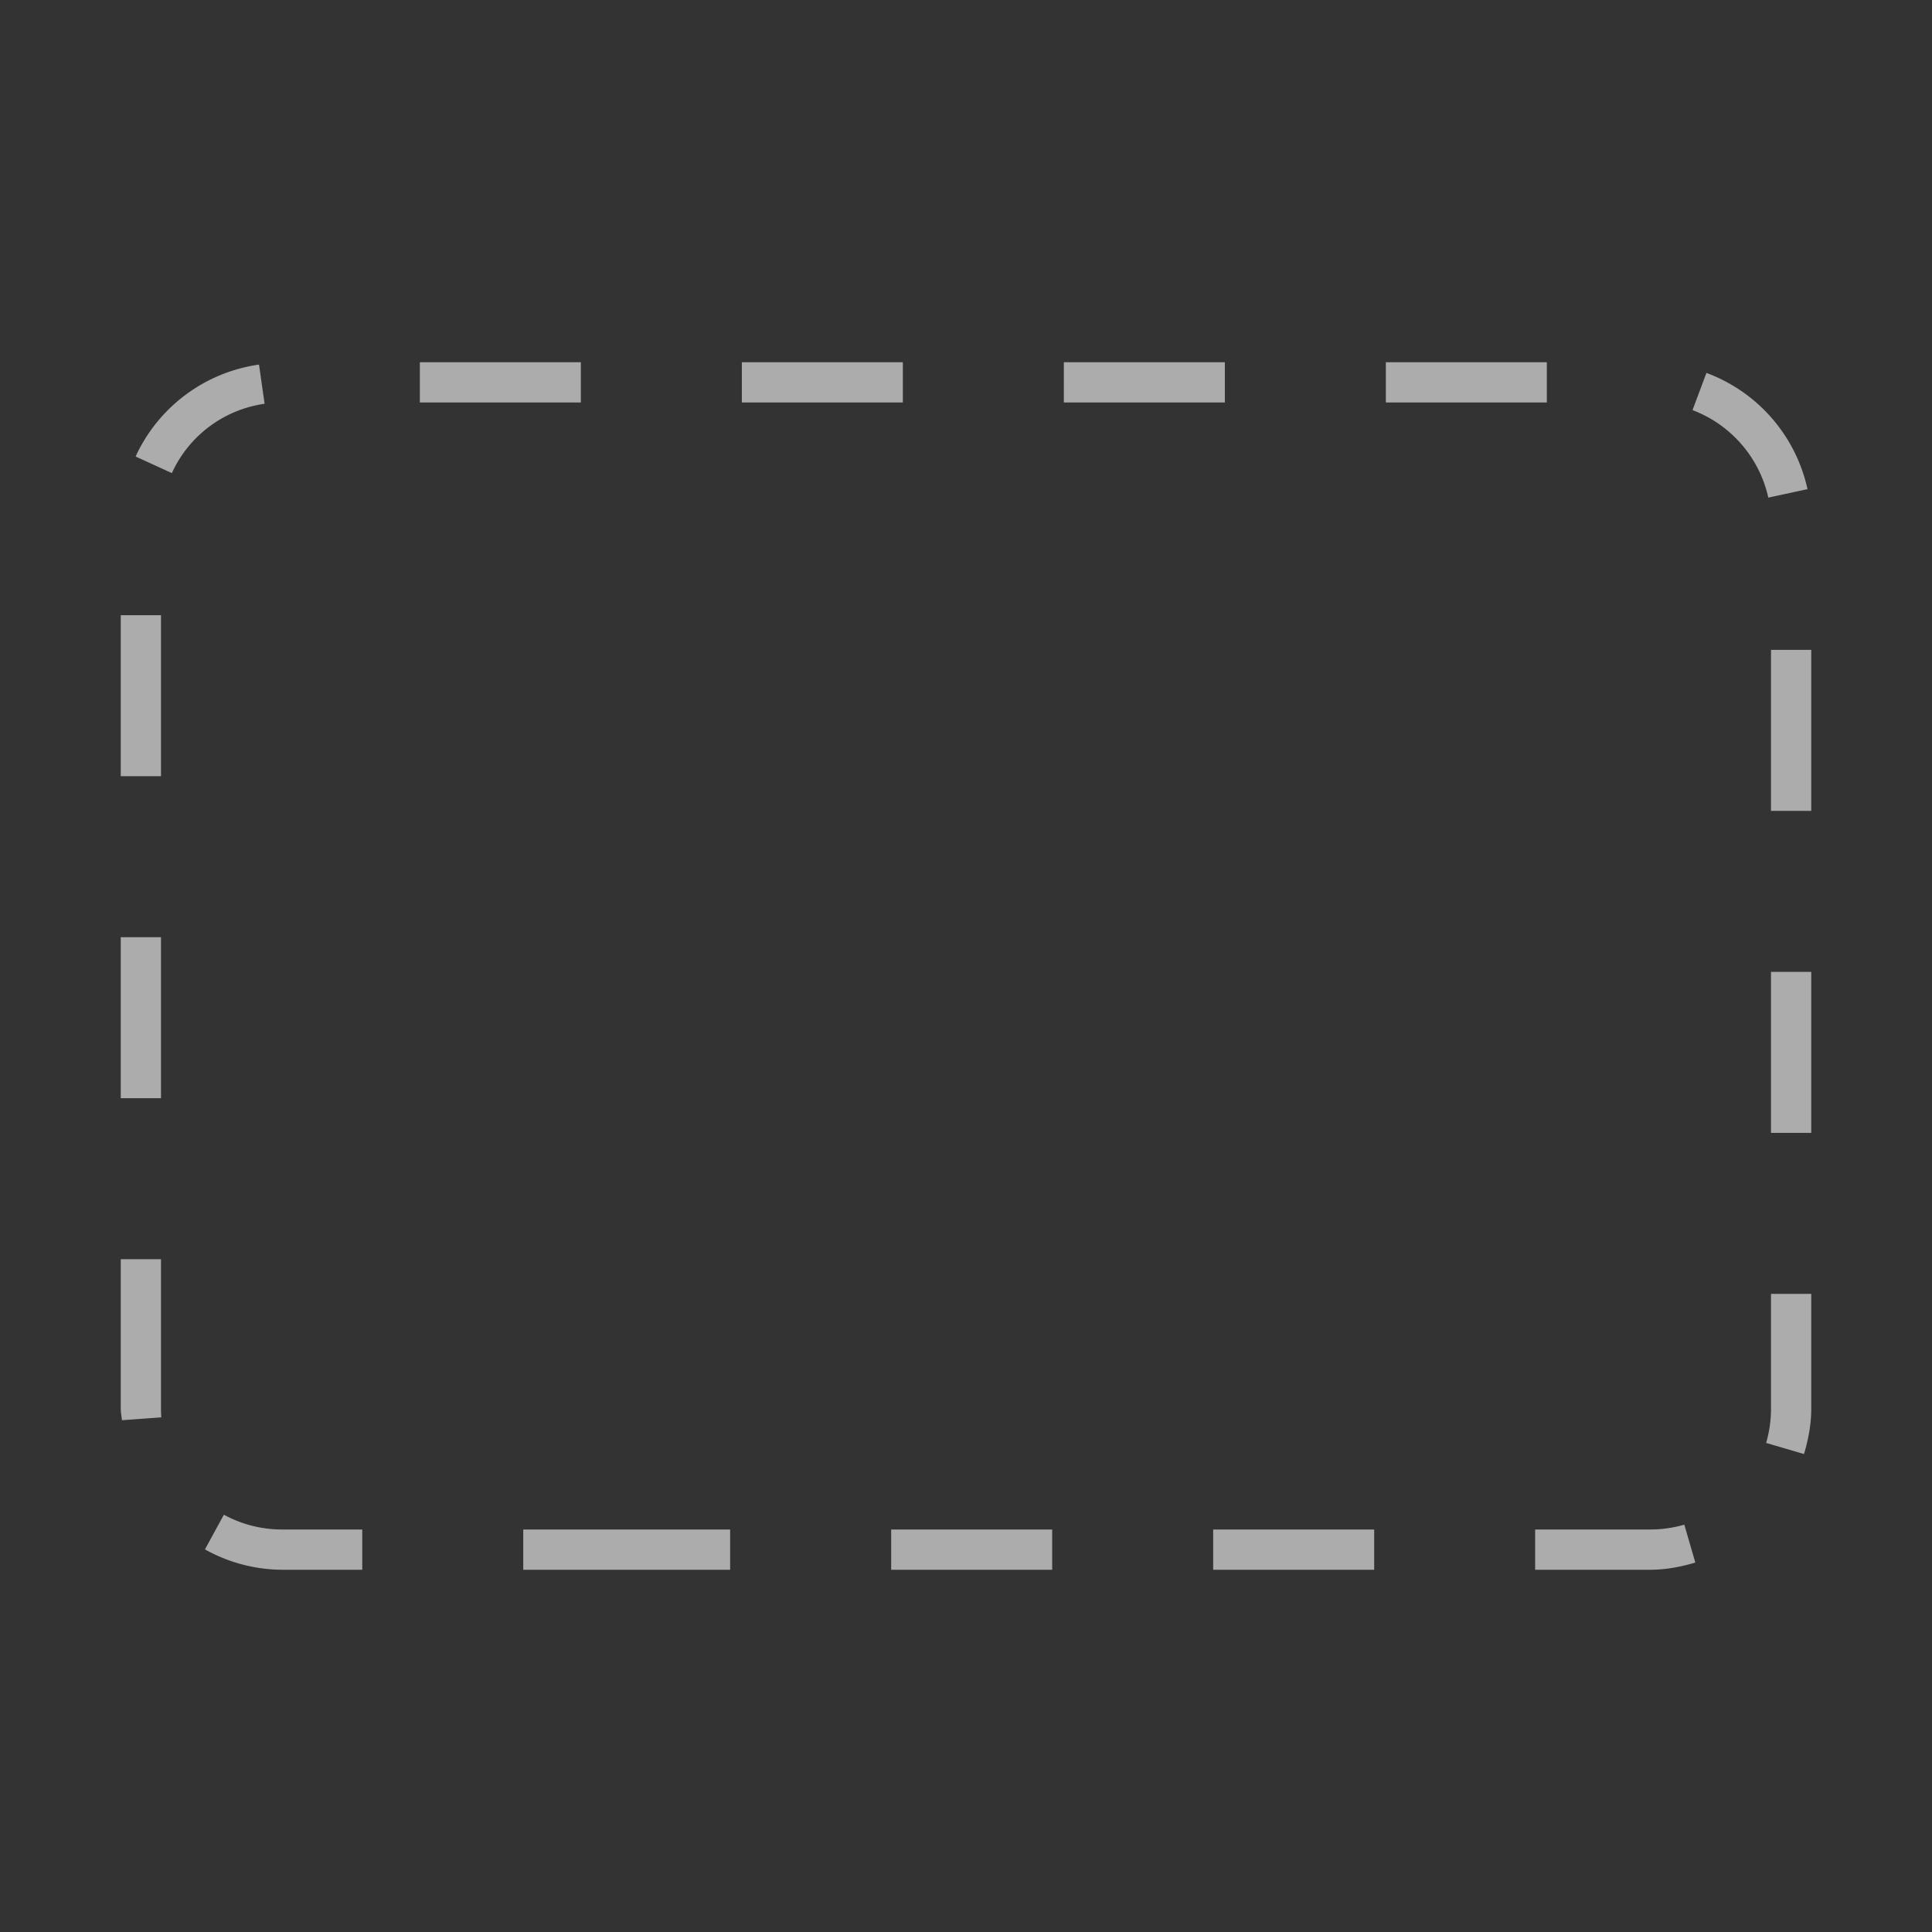 <svg xmlns="http://www.w3.org/2000/svg" width="48" height="48" viewBox="0 0 48 48"><rect x="0" y="0" width="48" height="48" fill="#333333" stroke="none"/><g fill="none" fill-rule="evenodd"><path d="M0 0h48v48H0z" opacity=".2"/><path fill="#FEFEFE" fill-rule="nonzero" d="M6.574 10.032l-.139-.974a3.99 3.99 0 0 0-3.066 2.284l.901.412a2.99 2.99 0 0 1 2.304-1.722M26.431 10h4V9h-4zm8 0h4V9h-4zM3 27.285h1v-4H3zM9 39v-1H7.007a3.027 3.027 0 0 1-1.445-.367l-.47.861A3.97 3.97 0 0 0 7.007 39H9zm35-6.854V35c0 .289-.041.575-.121.849l.941.276c.106-.36.18-.731.18-1.124v-2.855h-1zM3 19.285h1v-4H3zm1 12H3V35c0 .098.022.189.029.285l.978-.071A2.914 2.914 0 0 1 4 35v-3.715zm40.907-19.132a3.993 3.993 0 0 0-2.511-2.888l-.346.924a3.024 3.024 0 0 1 1.883 2.174l.974-.21zM42.12 38.822l-.274-.942a3.06 3.06 0 0 1-.842.12H38.14v1h2.863c.39 0 .76-.074 1.116-.178M30.141 39h4v-1h-4zM44 28.146h1v-4h-1zM18.431 10h4V9h-4zM44 20.146h1v-4h-1zM22.141 39h4v-1h-4zm-11.71-29h4V9h-4zm7.709 29v-1H13v1h4z" opacity=".6"/></g></svg>